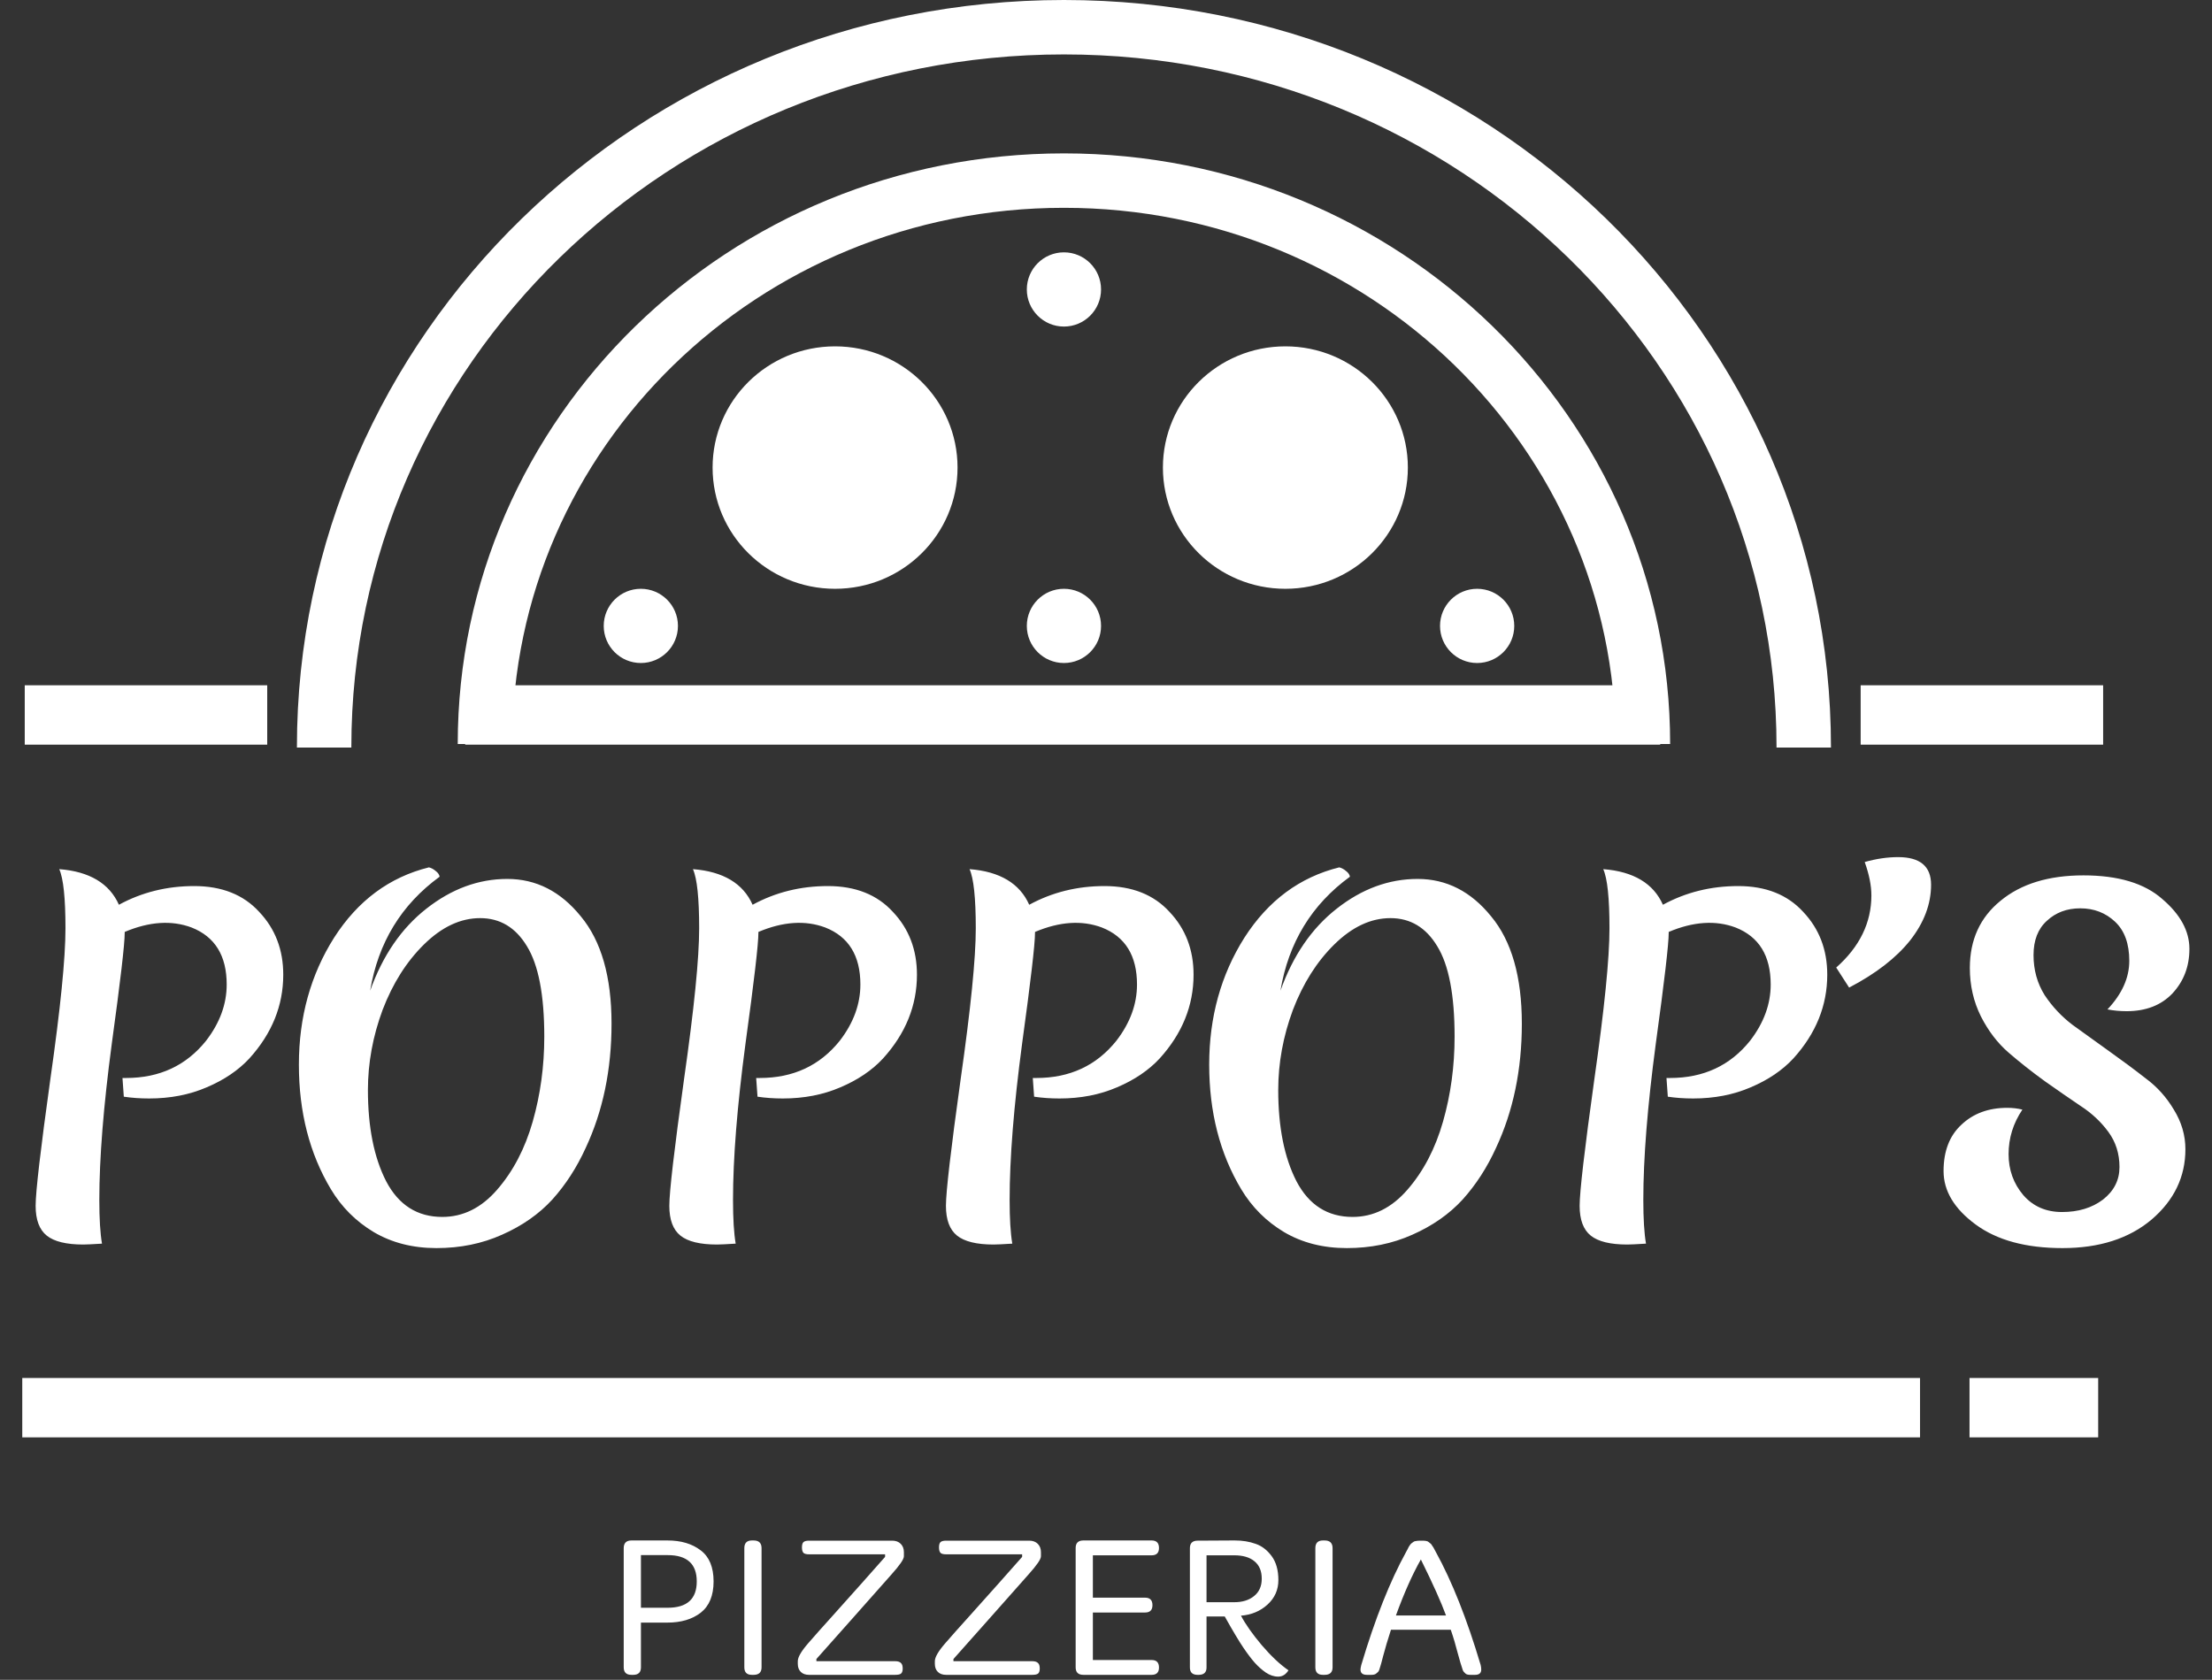 <svg width="894" height="679" viewBox="0 0 894 679" fill="none" xmlns="http://www.w3.org/2000/svg">
<rect x="0" y="0" width="894" height="679" fill="#333333" stroke="none"/>
<path d="M729 302C729 462.446 595.406 593 430 593C264.594 593 131 462.446 131 302C131 141.554 264.594 11 430 11C595.406 11 729 141.554 729 302Z" stroke="url(#paint0_linear_10_100)" stroke-width="22"/>
<path d="M664 300.677C664 426.151 559.508 528.355 430 528.355C300.492 528.355 196 426.151 196 300.677C196 175.204 300.492 73 430 73C559.508 73 664 175.204 664 300.677Z" stroke="url(#paint1_linear_10_100)" stroke-width="22"/>
<rect x="10" y="277" width="98" height="24" fill="white"/>
<rect x="752" y="277" width="98" height="24" fill="white"/>
<rect x="796" y="557" width="52" height="24" fill="white"/>
<path d="M255.2 622.68H269.76C275.253 622.68 279.733 624.013 283.2 626.68C286.667 629.293 288.4 633.48 288.4 639.24C288.4 644.947 286.667 649.16 283.2 651.88C279.733 654.547 275.253 655.88 269.76 655.88H259.04V673.96C259.04 675.987 258 677 255.92 677H255.2C253.12 677 252.08 675.987 252.08 673.96V625.8C252.08 623.72 253.12 622.68 255.2 622.68ZM259.04 628.6V649.88H269.84C277.68 649.88 281.6 646.333 281.6 639.24C281.6 632.147 277.68 628.6 269.84 628.6H259.04ZM303.87 622.68H304.59C306.723 622.68 307.79 623.72 307.79 625.8V673.96C307.79 675.987 306.723 677 304.59 677H303.87C301.843 677 300.83 675.987 300.83 673.96V625.8C300.83 623.72 301.843 622.68 303.87 622.68ZM326.995 622.76H360.595C362.035 622.76 363.182 623.187 364.035 624.04C364.888 624.893 365.315 626.013 365.315 627.4V629.08C365.315 630.253 363.635 632.707 360.275 636.44C356.968 640.12 351.768 645.987 344.675 654.04C337.582 662.04 332.675 667.56 329.955 670.6V671.48H361.795C362.862 671.48 363.635 671.72 364.115 672.2C364.595 672.627 364.835 673.373 364.835 674.44C364.835 675.453 364.595 676.147 364.115 676.52C363.688 676.84 362.915 677 361.795 677H326.995C325.555 677 324.435 676.6 323.635 675.8C322.835 675 322.435 673.907 322.435 672.52V671.48C322.435 669.88 323.822 667.48 326.595 664.28C329.422 661.027 332.622 657.427 336.195 653.48C345.102 643.56 352.275 635.507 357.715 629.32V628.28H326.995C325.928 628.28 325.182 628.093 324.755 627.72C324.328 627.293 324.115 626.547 324.115 625.48C324.115 624.413 324.328 623.693 324.755 623.32C325.182 622.947 325.928 622.76 326.995 622.76ZM382.386 622.76H415.986C417.426 622.76 418.572 623.187 419.426 624.04C420.279 624.893 420.706 626.013 420.706 627.4V629.08C420.706 630.253 419.026 632.707 415.666 636.44C412.359 640.12 407.159 645.987 400.066 654.04C392.972 662.04 388.066 667.56 385.346 670.6V671.48H417.186C418.252 671.48 419.026 671.72 419.506 672.2C419.986 672.627 420.226 673.373 420.226 674.44C420.226 675.453 419.986 676.147 419.506 676.52C419.079 676.84 418.306 677 417.186 677H382.386C380.946 677 379.826 676.6 379.026 675.8C378.226 675 377.826 673.907 377.826 672.52V671.48C377.826 669.88 379.212 667.48 381.986 664.28C384.812 661.027 388.012 657.427 391.586 653.48C400.492 643.56 407.666 635.507 413.106 629.32V628.28H382.386C381.319 628.28 380.572 628.093 380.146 627.72C379.719 627.293 379.506 626.547 379.506 625.48C379.506 624.413 379.719 623.693 380.146 623.32C380.572 622.947 381.319 622.76 382.386 622.76ZM437.856 622.68H465.456C467.43 622.68 468.416 623.693 468.416 625.72C468.416 627.693 467.43 628.68 465.456 628.68H441.696V645.8H462.816C464.79 645.8 465.776 646.813 465.776 648.84C465.776 650.813 464.79 651.8 462.816 651.8H441.696V671H465.456C467.43 671 468.416 672.013 468.416 674.04C468.416 676.013 467.43 677 465.456 677H437.856C435.776 677 434.736 675.987 434.736 673.96V625.72C434.736 623.693 435.776 622.68 437.856 622.68ZM487.628 628.68V647.64H498.828C502.135 647.64 504.801 646.813 506.828 645.16C508.908 643.507 509.948 641.16 509.948 638.12C509.948 635.027 508.961 632.68 506.988 631.08C505.068 629.48 502.348 628.68 498.828 628.68H487.628ZM499.068 622.68C502.161 622.68 504.961 623.133 507.468 624.04C509.975 624.893 512.135 626.547 513.948 629C515.761 631.453 516.668 634.68 516.668 638.68C516.668 642.627 515.201 645.933 512.268 648.6C509.335 651.267 505.761 652.76 501.548 653.08C503.415 656.6 506.215 660.573 509.948 665C513.735 669.427 517.335 672.813 520.748 675.16C519.681 676.867 518.295 677.72 516.588 677.72C514.881 677.72 513.201 677.16 511.548 676.04C509.948 674.92 508.481 673.613 507.148 672.12C505.815 670.627 504.295 668.627 502.588 666.12C500.775 663.453 498.241 659.213 494.988 653.4H487.628V674.04C487.628 676.013 486.561 677 484.428 677H484.028C481.948 677 480.908 676.013 480.908 674.04V625.8C480.908 623.773 481.948 622.76 484.028 622.76L498.508 622.68C498.668 622.68 498.855 622.68 499.068 622.68ZM534.651 622.68H535.371C537.505 622.68 538.571 623.72 538.571 625.8V673.96C538.571 675.987 537.505 677 535.371 677H534.651C532.625 677 531.611 675.987 531.611 673.96V625.8C531.611 623.72 532.625 622.68 534.651 622.68ZM573.856 622.76H574.736C576.07 622.76 576.923 622.92 577.296 623.24C577.723 623.56 577.99 623.773 578.096 623.88C578.256 623.933 578.443 624.147 578.656 624.52C578.923 624.893 579.083 625.133 579.136 625.24C579.243 625.347 579.43 625.667 579.696 626.2C579.963 626.733 580.15 627.08 580.256 627.24C586.816 639.133 592.87 654.387 598.416 673C598.576 673.64 598.656 674.253 598.656 674.84C598.656 676.28 597.83 677 596.176 677H594.256C593.35 677 592.71 676.84 592.336 676.52C592.016 676.2 591.776 675.96 591.616 675.8C591.456 675.64 591.296 675.347 591.136 674.92C590.976 674.44 590.87 674.093 590.816 673.88C590.656 673.56 590.123 671.747 589.216 668.44C588.363 665.08 587.403 661.853 586.336 658.76H562.176C560.843 662.867 559.803 666.36 559.056 669.24C558.31 672.12 557.883 673.667 557.776 673.88C557.723 674.093 557.616 674.44 557.456 674.92C557.296 675.347 557.136 675.64 556.976 675.8C556.816 675.96 556.603 676.147 556.336 676.36C555.91 676.787 555.243 677 554.336 677H552.416C550.71 677 549.856 676.28 549.856 674.84C549.856 674.467 549.963 673.853 550.176 673C555.723 654.387 561.776 639.133 568.336 627.24C568.443 627.08 568.63 626.733 568.896 626.2C569.163 625.667 569.323 625.347 569.376 625.24C569.483 625.133 569.643 624.893 569.856 624.52C570.123 624.147 570.31 623.933 570.416 623.88C570.576 623.773 570.79 623.613 571.056 623.4C571.323 623.187 571.563 623.053 571.776 623C572.523 622.84 573.216 622.76 573.856 622.76ZM574.256 630.36C570.79 636.493 567.43 644.04 564.176 653H584.416C582.496 647.72 579.11 640.173 574.256 630.36Z" fill="white"/>
<rect x="188" y="277" width="483" height="24" fill="white"/>
<rect x="9" y="557" width="767" height="24" fill="white"/>
<ellipse cx="337.5" cy="189" rx="49.5" ry="49" fill="white"/>
<ellipse cx="519.5" cy="189" rx="49.5" ry="49" fill="white"/>
<circle cx="430" cy="117" r="15" fill="white"/>
<circle cx="430" cy="253" r="15" fill="white"/>
<circle cx="259" cy="253" r="15" fill="white"/>
<circle cx="597" cy="253" r="15" fill="white"/>
<path d="M33.66 503.06C26.82 503.06 21.9 501.86 18.9 499.46C15.9 497.06 14.4 493.04 14.4 487.4C14.4 481.76 16.38 464.72 20.34 436.28C24.42 407.72 26.46 387.38 26.46 375.26C26.46 363.02 25.62 355.04 23.94 351.32C36.18 352.28 44.22 357.08 48.06 365.72C57.3 360.68 67.44 358.16 78.48 358.16C89.64 358.16 98.4 361.64 104.76 368.6C111.24 375.44 114.48 383.9 114.48 393.98C114.48 406.46 109.92 417.74 100.8 427.82C96.36 432.62 90.6 436.52 83.52 439.52C76.56 442.52 68.82 444.02 60.3 444.02C56.7 444.02 53.28 443.78 50.04 443.3L49.5 435.74C49.98 435.74 50.46 435.74 50.94 435.74C64.5 435.74 75.3 430.7 83.34 420.62C88.86 413.42 91.62 405.86 91.62 397.94C91.62 386.3 86.88 378.62 77.4 374.9C69.36 371.9 60.36 372.5 50.4 376.7V377.06C50.4 381.62 48.66 396.56 45.18 421.88C41.82 447.08 40.14 468.14 40.14 485.06C40.14 492.62 40.5 498.5 41.22 502.7C37.38 502.94 34.86 503.06 33.66 503.06ZM219.977 419C219.977 402.2 217.637 390.02 212.957 382.46C208.397 374.9 202.097 371.12 194.057 371.12C186.137 371.12 178.577 374.66 171.377 381.74C164.297 388.7 158.717 397.52 154.637 408.2C150.677 418.88 148.697 429.68 148.697 440.6C148.697 455.6 151.157 467.9 156.077 477.5C161.117 487.1 168.677 491.9 178.757 491.9C187.157 491.9 194.537 488.24 200.897 480.92C207.377 473.48 212.177 464.3 215.297 453.38C218.417 442.46 219.977 431 219.977 419ZM223.217 484.88C217.817 490.76 211.037 495.5 202.877 499.1C194.837 502.7 186.017 504.5 176.417 504.5C166.817 504.5 158.357 502.34 151.037 498.02C143.837 493.7 138.077 487.94 133.757 480.74C125.117 466.34 120.797 449.54 120.797 430.34C120.797 411.14 125.537 394.04 135.017 379.04C144.617 364.04 157.397 354.56 173.357 350.6C174.317 350.84 175.217 351.32 176.057 352.04C177.017 352.76 177.557 353.54 177.677 354.38C162.197 365.66 152.837 381.02 149.597 400.46C154.637 386.3 162.197 375.26 172.277 367.34C182.477 359.3 193.397 355.28 205.037 355.28C216.677 355.28 226.577 360.32 234.737 370.4C243.017 380.36 247.157 394.82 247.157 413.78C247.157 432.38 243.677 449.12 236.717 464C233.117 471.92 228.617 478.88 223.217 484.88ZM289.773 503.06C282.933 503.06 278.013 501.86 275.013 499.46C272.013 497.06 270.513 493.04 270.513 487.4C270.513 481.76 272.493 464.72 276.453 436.28C280.533 407.72 282.573 387.38 282.573 375.26C282.573 363.02 281.733 355.04 280.053 351.32C292.293 352.28 300.333 357.08 304.173 365.72C313.413 360.68 323.553 358.16 334.593 358.16C345.753 358.16 354.513 361.64 360.873 368.6C367.353 375.44 370.593 383.9 370.593 393.98C370.593 406.46 366.033 417.74 356.913 427.82C352.473 432.62 346.713 436.52 339.633 439.52C332.673 442.52 324.933 444.02 316.413 444.02C312.813 444.02 309.393 443.78 306.153 443.3L305.613 435.74C306.093 435.74 306.573 435.74 307.053 435.74C320.613 435.74 331.413 430.7 339.453 420.62C344.973 413.42 347.733 405.86 347.733 397.94C347.733 386.3 342.993 378.62 333.513 374.9C325.473 371.9 316.473 372.5 306.513 376.7V377.06C306.513 381.62 304.773 396.56 301.293 421.88C297.933 447.08 296.253 468.14 296.253 485.06C296.253 492.62 296.613 498.5 297.333 502.7C293.493 502.94 290.973 503.06 289.773 503.06ZM401.57 503.06C394.73 503.06 389.81 501.86 386.81 499.46C383.81 497.06 382.31 493.04 382.31 487.4C382.31 481.76 384.29 464.72 388.25 436.28C392.33 407.72 394.37 387.38 394.37 375.26C394.37 363.02 393.53 355.04 391.85 351.32C404.09 352.28 412.13 357.08 415.97 365.72C425.21 360.68 435.35 358.16 446.39 358.16C457.55 358.16 466.31 361.64 472.67 368.6C479.15 375.44 482.39 383.9 482.39 393.98C482.39 406.46 477.83 417.74 468.71 427.82C464.27 432.62 458.51 436.52 451.43 439.52C444.47 442.52 436.73 444.02 428.21 444.02C424.61 444.02 421.19 443.78 417.95 443.3L417.41 435.74C417.89 435.74 418.37 435.74 418.85 435.74C432.41 435.74 443.21 430.7 451.25 420.62C456.77 413.42 459.53 405.86 459.53 397.94C459.53 386.3 454.79 378.62 445.31 374.9C437.27 371.9 428.27 372.5 418.31 376.7V377.06C418.31 381.62 416.57 396.56 413.09 421.88C409.73 447.08 408.05 468.14 408.05 485.06C408.05 492.62 408.41 498.5 409.13 502.7C405.29 502.94 402.77 503.06 401.57 503.06ZM587.887 419C587.887 402.2 585.547 390.02 580.867 382.46C576.307 374.9 570.007 371.12 561.967 371.12C554.047 371.12 546.487 374.66 539.287 381.74C532.207 388.7 526.627 397.52 522.547 408.2C518.587 418.88 516.607 429.68 516.607 440.6C516.607 455.6 519.067 467.9 523.987 477.5C529.027 487.1 536.587 491.9 546.667 491.9C555.067 491.9 562.447 488.24 568.807 480.92C575.287 473.48 580.087 464.3 583.207 453.38C586.327 442.46 587.887 431 587.887 419ZM591.127 484.88C585.727 490.76 578.947 495.5 570.787 499.1C562.747 502.7 553.927 504.5 544.327 504.5C534.727 504.5 526.267 502.34 518.947 498.02C511.747 493.7 505.987 487.94 501.667 480.74C493.027 466.34 488.707 449.54 488.707 430.34C488.707 411.14 493.447 394.04 502.927 379.04C512.527 364.04 525.307 354.56 541.267 350.6C542.227 350.84 543.127 351.32 543.967 352.04C544.927 352.76 545.467 353.54 545.587 354.38C530.107 365.66 520.747 381.02 517.507 400.46C522.547 386.3 530.107 375.26 540.187 367.34C550.387 359.3 561.307 355.28 572.947 355.28C584.587 355.28 594.487 360.32 602.647 370.4C610.927 380.36 615.067 394.82 615.067 413.78C615.067 432.38 611.587 449.12 604.627 464C601.027 471.92 596.527 478.88 591.127 484.88ZM657.683 503.06C650.843 503.06 645.923 501.86 642.923 499.46C639.923 497.06 638.423 493.04 638.423 487.4C638.423 481.76 640.403 464.72 644.363 436.28C648.443 407.72 650.483 387.38 650.483 375.26C650.483 363.02 649.643 355.04 647.963 351.32C660.203 352.28 668.243 357.08 672.083 365.72C681.323 360.68 691.463 358.16 702.503 358.16C713.663 358.16 722.423 361.64 728.783 368.6C735.263 375.44 738.503 383.9 738.503 393.98C738.503 406.46 733.943 417.74 724.823 427.82C720.383 432.62 714.623 436.52 707.543 439.52C700.583 442.52 692.843 444.02 684.323 444.02C680.723 444.02 677.303 443.78 674.063 443.3L673.523 435.74C674.003 435.74 674.483 435.74 674.963 435.74C688.523 435.74 699.323 430.7 707.363 420.62C712.883 413.42 715.643 405.86 715.643 397.94C715.643 386.3 710.903 378.62 701.423 374.9C693.383 371.9 684.383 372.5 674.423 376.7V377.06C674.423 381.62 672.683 396.56 669.203 421.88C665.843 447.08 664.163 468.14 664.163 485.06C664.163 492.62 664.523 498.5 665.243 502.7C661.403 502.94 658.883 503.06 657.683 503.06ZM767.14 346.46C776.02 346.46 780.46 350.18 780.46 357.62C780.46 365.42 777.64 372.92 772 380.12C766.36 387.2 758.14 393.56 747.34 399.2L742.12 391.1C751.6 382.7 756.34 372.98 756.34 361.94C756.34 357.98 755.44 353.48 753.64 348.44C758.32 347.12 762.82 346.46 767.14 346.46ZM840.769 367.16C835.369 367.16 830.869 368.84 827.269 372.2C823.669 375.44 821.869 380.06 821.869 386.06C821.869 392.06 823.369 397.46 826.369 402.26C829.489 406.94 833.269 410.96 837.709 414.32C842.269 417.56 847.189 421.1 852.469 424.94C857.869 428.78 862.789 432.44 867.229 435.92C871.789 439.28 875.569 443.48 878.569 448.52C881.689 453.56 883.249 458.9 883.249 464.54C883.249 475.7 878.689 485.18 869.569 492.98C860.449 500.66 848.449 504.5 833.569 504.5C818.809 504.5 807.109 501.32 798.469 494.96C789.829 488.6 785.509 481.4 785.509 473.36C785.509 465.32 787.909 459.08 792.709 454.64C797.509 450.08 803.689 447.8 811.249 447.8C813.409 447.8 815.449 448.04 817.369 448.52C813.649 454.04 811.789 460.04 811.789 466.52C811.789 472.88 813.769 478.4 817.729 483.08C821.689 487.64 826.909 489.92 833.389 489.92C839.989 489.92 845.509 488.24 849.949 484.88C854.389 481.4 856.609 477.02 856.609 471.74C856.609 466.34 855.109 461.6 852.109 457.52C849.109 453.44 845.389 449.96 840.949 447.08C836.509 444.08 831.649 440.72 826.369 437C821.089 433.16 816.229 429.32 811.789 425.48C807.349 421.64 803.629 416.78 800.629 410.9C797.629 404.9 796.129 398.36 796.129 391.28C796.129 379.88 800.269 370.82 808.549 364.1C816.829 357.26 827.989 353.84 842.029 353.84C856.069 353.84 866.689 357.02 873.889 363.38C881.209 369.62 884.869 376.34 884.869 383.54C884.869 390.62 882.589 396.62 878.029 401.54C873.469 406.34 867.289 408.74 859.489 408.74C856.849 408.74 854.269 408.5 851.749 408.02C857.629 401.78 860.569 395.24 860.569 388.4C860.569 381.44 858.649 376.16 854.809 372.56C850.969 368.96 846.289 367.16 840.769 367.16Z" fill="white"/>
<defs>
<linearGradient id="paint0_linear_10_100" x1="430" y1="0" x2="430" y2="604" gradientUnits="userSpaceOnUse">
<stop offset="0.5" stop-color="white"/>
<stop offset="0.5" stop-color="white" stop-opacity="0"/>
<stop offset="1" stop-color="white" stop-opacity="0"/>
</linearGradient>
<linearGradient id="paint1_linear_10_100" x1="430" y1="62" x2="430" y2="539.355" gradientUnits="userSpaceOnUse">
<stop offset="0.5" stop-color="white"/>
<stop offset="0.5" stop-color="white" stop-opacity="0"/>
<stop offset="1" stop-color="white" stop-opacity="0"/>
</linearGradient>
</defs>
</svg>
